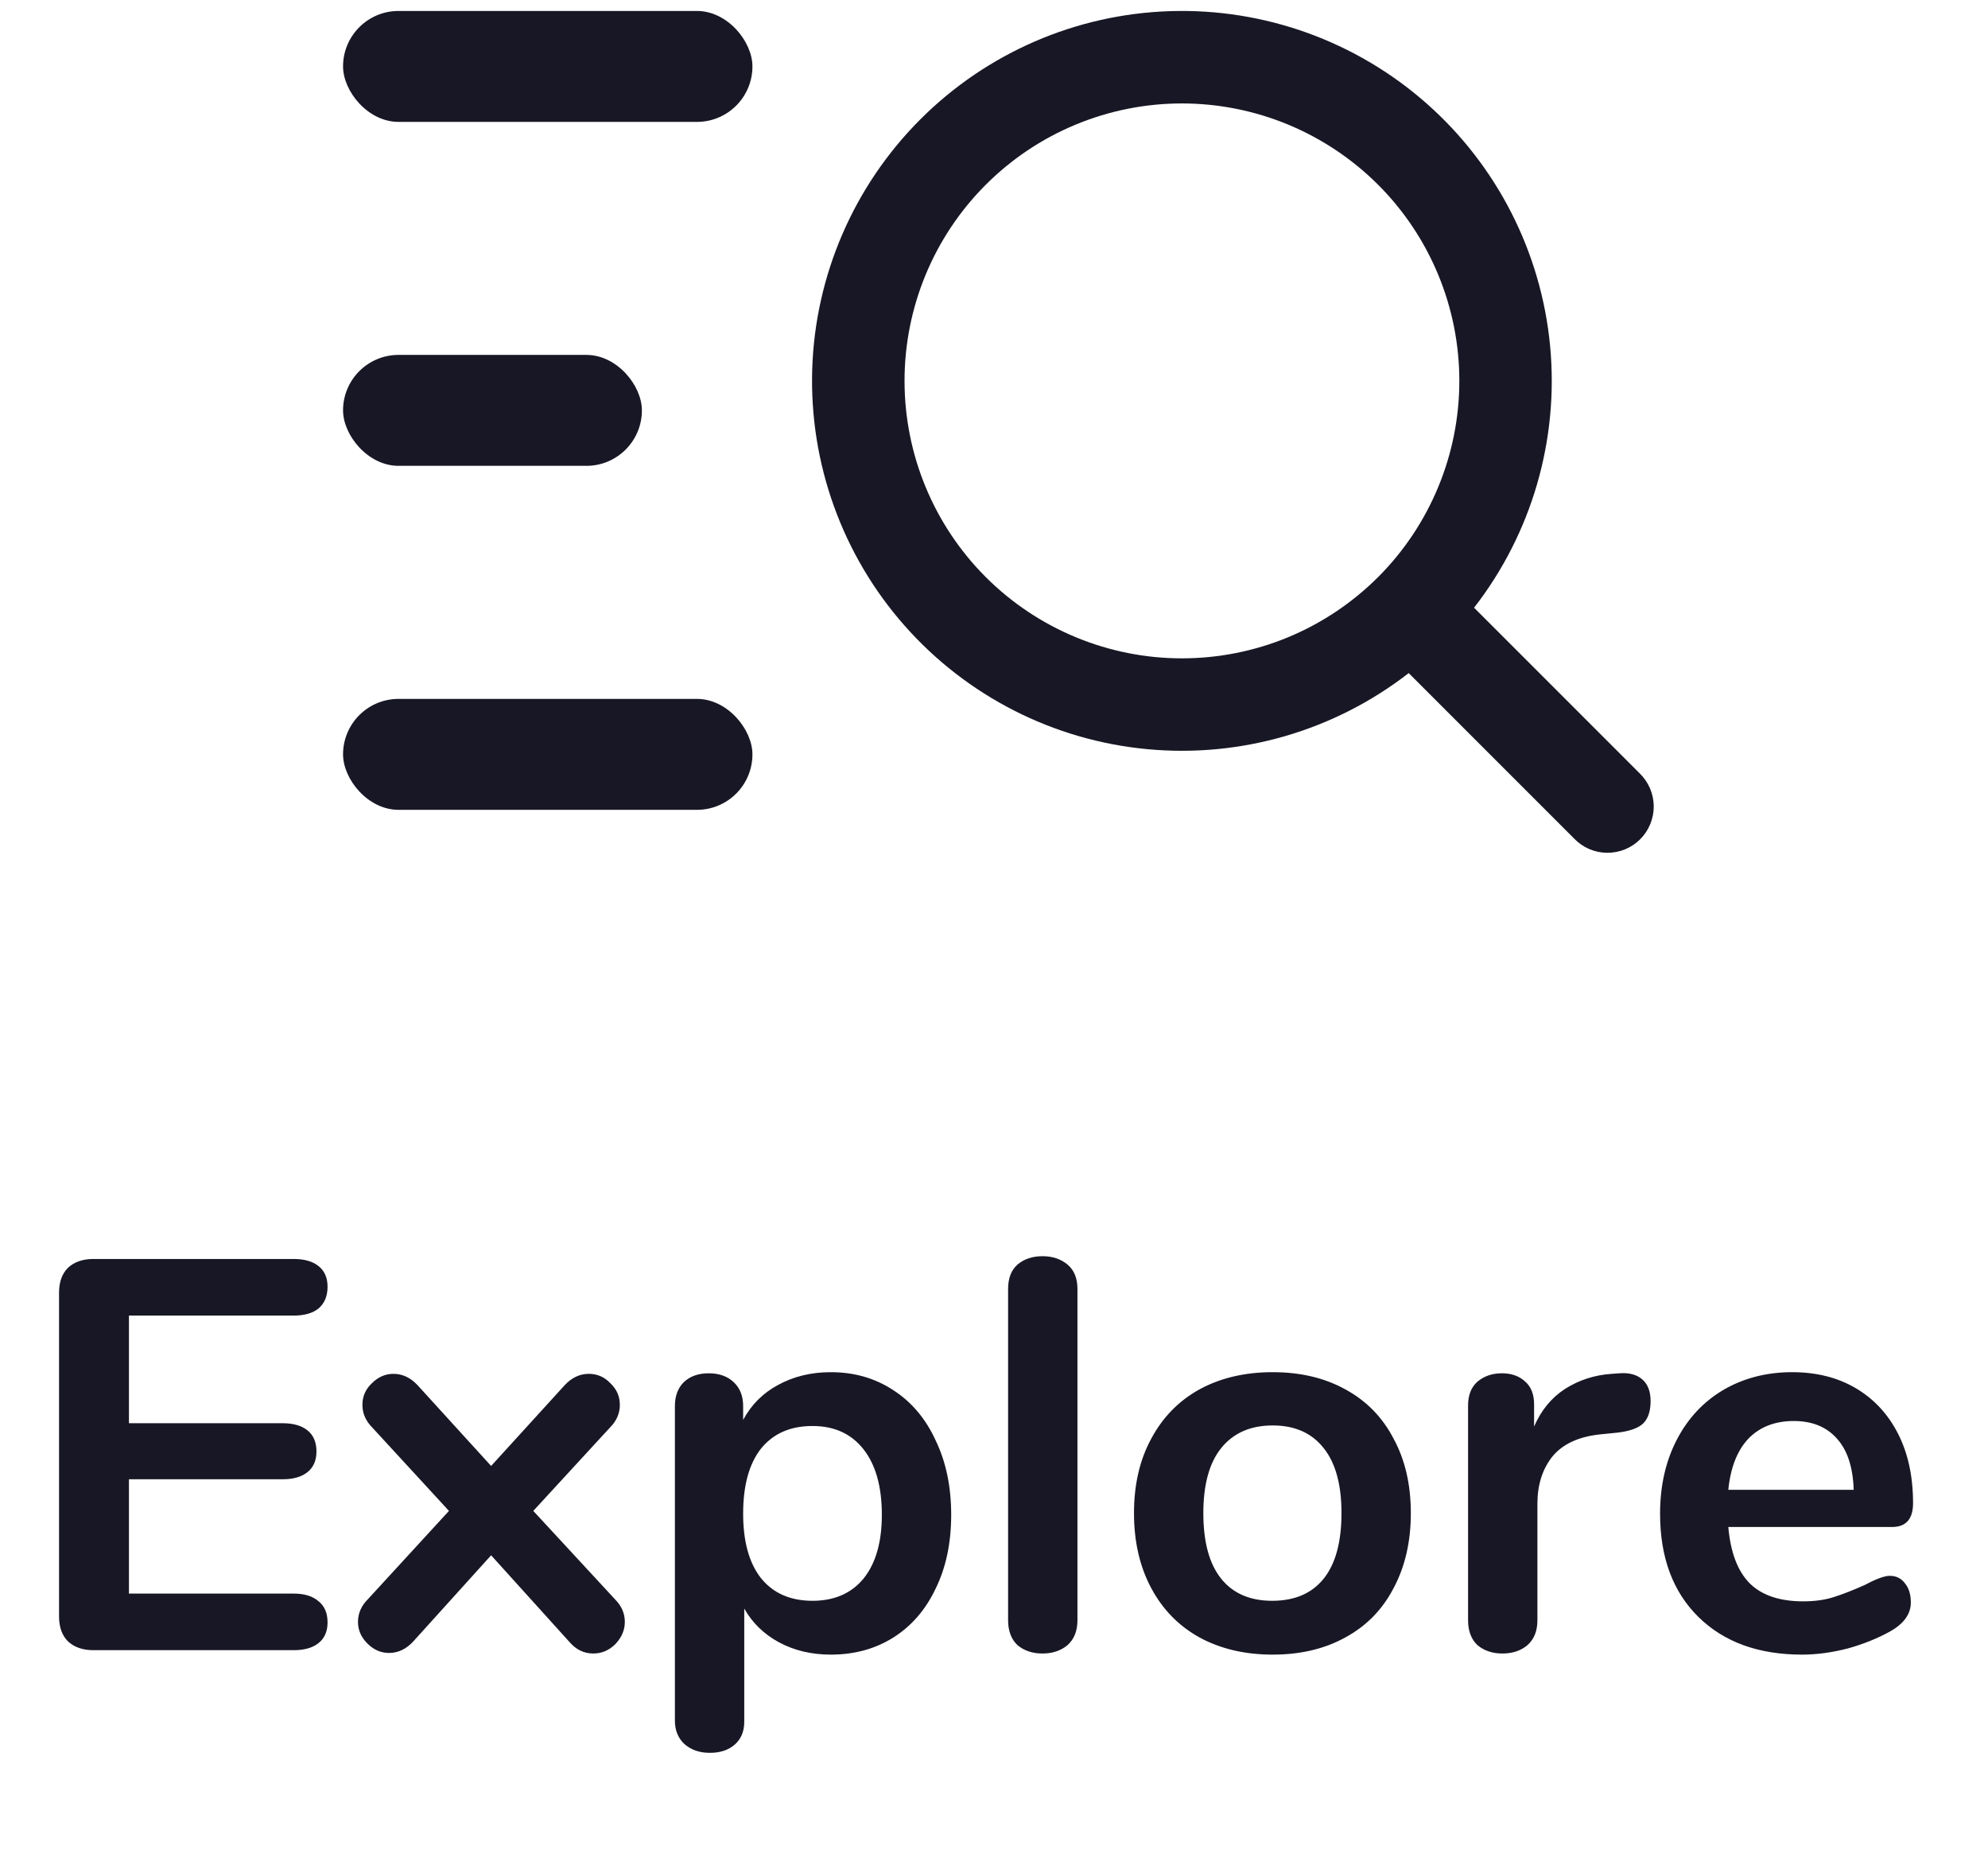 <svg width="43" height="40" viewBox="0 0 43 40" fill="none" xmlns="http://www.w3.org/2000/svg">
<path d="M25.565 14.237C26.353 14.237 27.133 14.082 27.861 13.781C28.589 13.479 29.25 13.037 29.808 12.48C30.365 11.923 30.807 11.261 31.108 10.533C31.41 9.805 31.565 9.025 31.565 8.237C31.565 7.449 31.41 6.669 31.108 5.941C30.807 5.213 30.365 4.552 29.808 3.995C29.25 3.438 28.589 2.996 27.861 2.694C27.133 2.393 26.353 2.237 25.565 2.237C23.974 2.237 22.448 2.869 21.322 3.995C20.197 5.12 19.565 6.646 19.565 8.237C19.565 9.829 20.197 11.355 21.322 12.48C22.448 13.605 23.974 14.237 25.565 14.237ZM31.885 13.143L35.465 16.723C35.56 16.816 35.636 16.926 35.689 17.048C35.741 17.17 35.769 17.301 35.77 17.434C35.771 17.567 35.745 17.699 35.695 17.821C35.645 17.944 35.57 18.056 35.476 18.15C35.382 18.244 35.271 18.318 35.148 18.368C35.025 18.418 34.893 18.443 34.76 18.442C34.628 18.441 34.496 18.413 34.374 18.361C34.252 18.308 34.142 18.232 34.05 18.136L30.47 14.556C28.862 15.804 26.84 16.392 24.814 16.201C22.788 16.011 20.911 15.055 19.564 13.528C18.218 12.002 17.505 10.02 17.568 7.986C17.632 5.952 18.469 4.019 19.908 2.58C21.347 1.141 23.28 0.304 25.314 0.241C27.348 0.177 29.33 0.891 30.856 2.237C32.382 3.583 33.338 5.46 33.529 7.486C33.72 9.512 33.132 11.535 31.884 13.142L31.885 13.143Z" fill="#181725"/>
<rect x="7.42" y="0.237" width="8.855" height="2.399" rx="1.2" fill="#181725"/>
<rect x="7.42" y="7.675" width="6.464" height="2.399" rx="1.2" fill="#181725"/>
<rect x="7.42" y="15.114" width="8.855" height="2.399" rx="1.2" fill="#181725"/>
<path d="M2.021 35.686C1.789 35.686 1.605 35.622 1.469 35.494C1.341 35.366 1.277 35.186 1.277 34.954V27.958C1.277 27.726 1.341 27.546 1.469 27.418C1.605 27.29 1.789 27.226 2.021 27.226H6.353C6.585 27.226 6.765 27.278 6.893 27.382C7.021 27.486 7.085 27.634 7.085 27.826C7.085 28.026 7.021 28.182 6.893 28.294C6.765 28.398 6.585 28.45 6.353 28.45H2.789V30.778H6.113C6.345 30.778 6.525 30.83 6.653 30.934C6.781 31.038 6.845 31.19 6.845 31.39C6.845 31.582 6.781 31.73 6.653 31.834C6.525 31.938 6.345 31.99 6.113 31.99H2.789V34.462H6.353C6.585 34.462 6.765 34.518 6.893 34.63C7.021 34.734 7.085 34.886 7.085 35.086C7.085 35.278 7.021 35.426 6.893 35.53C6.765 35.634 6.585 35.686 6.353 35.686H2.021ZM13.299 34.582C13.443 34.726 13.515 34.89 13.515 35.074C13.515 35.25 13.447 35.41 13.311 35.554C13.175 35.69 13.015 35.758 12.831 35.758C12.631 35.758 12.459 35.674 12.315 35.506L10.623 33.634L8.931 35.506C8.779 35.666 8.607 35.746 8.415 35.746C8.239 35.746 8.083 35.678 7.947 35.542C7.811 35.406 7.743 35.25 7.743 35.074C7.743 34.89 7.815 34.726 7.959 34.582L9.711 32.674L8.055 30.874C7.911 30.73 7.839 30.566 7.839 30.382C7.839 30.198 7.907 30.042 8.043 29.914C8.179 29.778 8.335 29.71 8.511 29.71C8.703 29.71 8.875 29.79 9.027 29.95L10.623 31.702L12.219 29.95C12.371 29.79 12.543 29.71 12.735 29.71C12.919 29.71 13.075 29.778 13.203 29.914C13.339 30.042 13.407 30.198 13.407 30.382C13.407 30.566 13.335 30.73 13.191 30.874L11.535 32.674L13.299 34.582ZM17.97 29.674C18.474 29.674 18.922 29.802 19.314 30.058C19.714 30.314 20.022 30.678 20.238 31.15C20.462 31.614 20.574 32.15 20.574 32.758C20.574 33.366 20.462 33.898 20.238 34.354C20.022 34.81 19.718 35.162 19.326 35.41C18.934 35.658 18.482 35.782 17.97 35.782C17.554 35.782 17.182 35.694 16.854 35.518C16.526 35.342 16.274 35.098 16.098 34.786V37.234C16.098 37.442 16.03 37.606 15.894 37.726C15.758 37.846 15.578 37.906 15.354 37.906C15.13 37.906 14.946 37.842 14.802 37.714C14.666 37.586 14.598 37.418 14.598 37.21V30.406C14.598 30.19 14.662 30.018 14.79 29.89C14.926 29.762 15.106 29.698 15.33 29.698C15.554 29.698 15.734 29.762 15.87 29.89C16.006 30.018 16.074 30.19 16.074 30.406V30.706C16.25 30.378 16.502 30.126 16.83 29.95C17.166 29.766 17.546 29.674 17.97 29.674ZM17.574 34.618C18.046 34.618 18.414 34.458 18.678 34.138C18.942 33.81 19.074 33.35 19.074 32.758C19.074 32.15 18.942 31.678 18.678 31.342C18.414 31.006 18.046 30.838 17.574 30.838C17.094 30.838 16.722 31.002 16.458 31.33C16.202 31.658 16.074 32.126 16.074 32.734C16.074 33.334 16.202 33.798 16.458 34.126C16.722 34.454 17.094 34.618 17.574 34.618ZM22.549 35.758C22.333 35.758 22.153 35.698 22.009 35.578C21.873 35.45 21.805 35.27 21.805 35.038V27.874C21.805 27.642 21.873 27.466 22.009 27.346C22.153 27.226 22.333 27.166 22.549 27.166C22.765 27.166 22.945 27.226 23.089 27.346C23.233 27.466 23.305 27.642 23.305 27.874V35.038C23.305 35.27 23.233 35.45 23.089 35.578C22.945 35.698 22.765 35.758 22.549 35.758ZM27.528 35.782C26.928 35.782 26.4 35.658 25.944 35.41C25.496 35.162 25.148 34.806 24.9 34.342C24.652 33.878 24.528 33.338 24.528 32.722C24.528 32.106 24.652 31.57 24.9 31.114C25.148 30.65 25.496 30.294 25.944 30.046C26.4 29.798 26.928 29.674 27.528 29.674C28.128 29.674 28.652 29.798 29.1 30.046C29.556 30.294 29.904 30.65 30.144 31.114C30.392 31.57 30.516 32.106 30.516 32.722C30.516 33.338 30.392 33.878 30.144 34.342C29.904 34.806 29.556 35.162 29.1 35.41C28.652 35.658 28.128 35.782 27.528 35.782ZM27.516 34.618C28.004 34.618 28.376 34.458 28.632 34.138C28.888 33.818 29.016 33.346 29.016 32.722C29.016 32.106 28.888 31.638 28.632 31.318C28.376 30.99 28.008 30.826 27.528 30.826C27.048 30.826 26.676 30.99 26.412 31.318C26.156 31.638 26.028 32.106 26.028 32.722C26.028 33.346 26.156 33.818 26.412 34.138C26.668 34.458 27.036 34.618 27.516 34.618ZM35.03 29.698C35.238 29.682 35.402 29.726 35.522 29.83C35.642 29.934 35.702 30.09 35.702 30.298C35.702 30.514 35.65 30.674 35.546 30.778C35.442 30.882 35.254 30.95 34.982 30.982L34.622 31.018C34.15 31.066 33.802 31.226 33.578 31.498C33.362 31.77 33.254 32.11 33.254 32.518V35.038C33.254 35.27 33.182 35.45 33.038 35.578C32.894 35.698 32.714 35.758 32.498 35.758C32.282 35.758 32.102 35.698 31.958 35.578C31.822 35.45 31.754 35.27 31.754 35.038V30.394C31.754 30.17 31.822 29.998 31.958 29.878C32.102 29.758 32.278 29.698 32.486 29.698C32.694 29.698 32.862 29.758 32.99 29.878C33.118 29.99 33.182 30.154 33.182 30.37V30.85C33.334 30.498 33.558 30.226 33.854 30.034C34.158 29.842 34.494 29.734 34.862 29.71L35.03 29.698ZM40.875 34.078C41.011 34.078 41.119 34.13 41.199 34.234C41.287 34.338 41.331 34.478 41.331 34.654C41.331 34.902 41.183 35.11 40.887 35.278C40.615 35.43 40.307 35.554 39.963 35.65C39.619 35.738 39.291 35.782 38.979 35.782C38.035 35.782 37.287 35.51 36.735 34.966C36.183 34.422 35.907 33.678 35.907 32.734C35.907 32.134 36.027 31.602 36.267 31.138C36.507 30.674 36.843 30.314 37.275 30.058C37.715 29.802 38.211 29.674 38.763 29.674C39.291 29.674 39.751 29.79 40.143 30.022C40.535 30.254 40.839 30.582 41.055 31.006C41.271 31.43 41.379 31.93 41.379 32.506C41.379 32.85 41.227 33.022 40.923 33.022H37.383C37.431 33.574 37.587 33.982 37.851 34.246C38.115 34.502 38.499 34.63 39.003 34.63C39.259 34.63 39.483 34.598 39.675 34.534C39.875 34.47 40.099 34.382 40.347 34.27C40.587 34.142 40.763 34.078 40.875 34.078ZM38.799 30.73C38.391 30.73 38.063 30.858 37.815 31.114C37.575 31.37 37.431 31.738 37.383 32.218H40.095C40.079 31.73 39.959 31.362 39.735 31.114C39.511 30.858 39.199 30.73 38.799 30.73Z" fill="#181725"/>
</svg>
